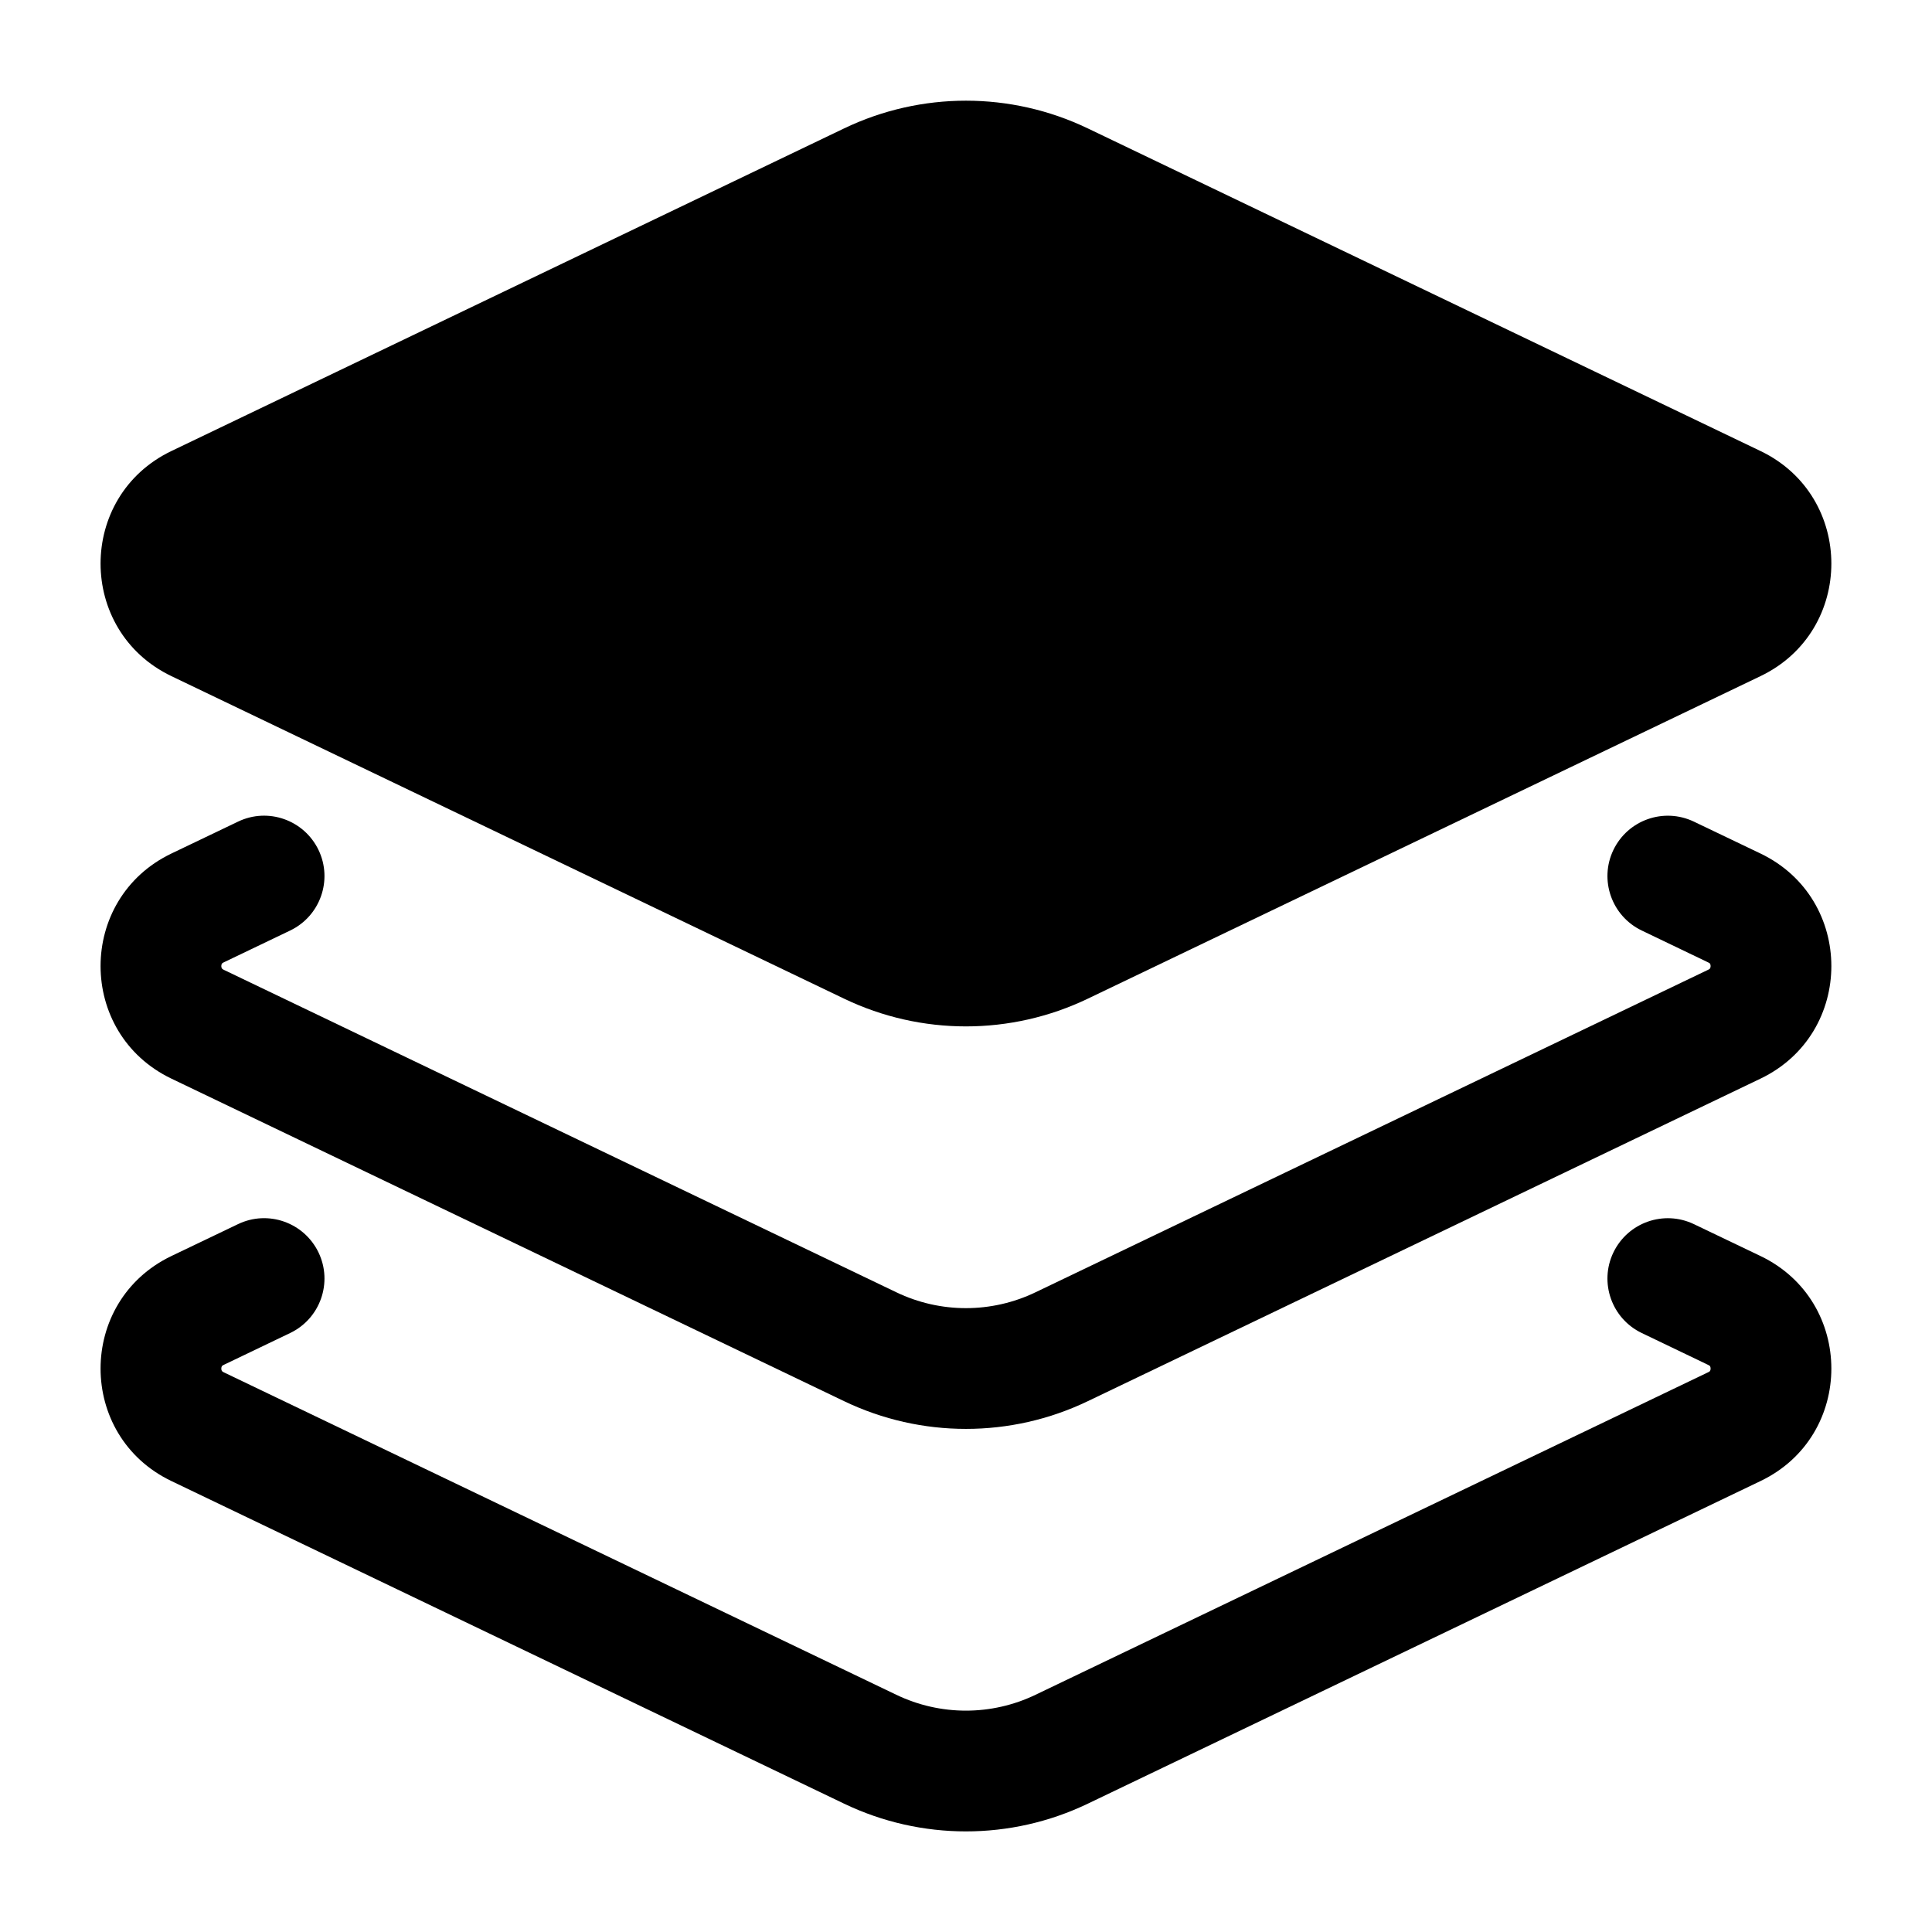 <svg width="24" height="24" viewBox="0 0 24 24" fill="none" xmlns="http://www.w3.org/2000/svg">
<path d="M13.513 1.595C12.556 1.136 11.443 1.136 10.486 1.595L2.129 5.603C0.956 6.166 0.956 7.836 2.129 8.399L10.486 12.406C11.443 12.865 12.556 12.865 13.513 12.406L21.87 8.399C23.043 7.836 23.043 6.166 21.87 5.603L13.513 1.595Z" fill="#000"/>
<path d="M3.605 11.559C3.978 11.38 4.136 10.932 3.957 10.559C3.777 10.185 3.329 10.027 2.956 10.207L2.129 10.603C0.956 11.166 0.956 12.836 2.129 13.399L10.486 17.406C11.443 17.865 12.556 17.865 13.513 17.406L21.87 13.399C23.043 12.836 23.043 11.166 21.87 10.603L21.043 10.207C20.669 10.028 20.222 10.185 20.042 10.559C19.863 10.932 20.021 11.38 20.394 11.559L21.221 11.956C21.231 11.961 21.236 11.964 21.238 11.966C21.24 11.968 21.242 11.97 21.243 11.972C21.246 11.977 21.25 11.987 21.25 12.001C21.25 12.015 21.246 12.024 21.243 12.029C21.242 12.032 21.24 12.034 21.238 12.035C21.236 12.037 21.231 12.041 21.221 12.046L12.864 16.053C12.317 16.316 11.681 16.316 11.134 16.053L2.777 12.046C2.768 12.041 2.763 12.037 2.761 12.035C2.759 12.034 2.757 12.032 2.756 12.029C2.753 12.024 2.749 12.015 2.749 12.001C2.749 11.987 2.753 11.977 2.756 11.972C2.757 11.97 2.759 11.968 2.761 11.966C2.763 11.964 2.767 11.961 2.777 11.956L3.605 11.559Z" fill="#000"/>
<path d="M3.605 16.559C3.978 16.38 4.136 15.932 3.957 15.559C3.777 15.185 3.329 15.027 2.956 15.207L2.129 15.603C0.956 16.166 0.956 17.836 2.129 18.398L10.486 22.406C11.443 22.865 12.556 22.865 13.513 22.406L21.87 18.398C23.043 17.836 23.043 16.166 21.87 15.603L21.043 15.207C20.669 15.028 20.222 15.185 20.042 15.559C19.863 15.932 20.021 16.38 20.394 16.559L21.221 16.956C21.231 16.961 21.236 16.965 21.238 16.966L21.241 16.969L21.243 16.972C21.246 16.977 21.25 16.987 21.25 17.001C21.25 17.015 21.246 17.024 21.243 17.029C21.242 17.032 21.24 17.034 21.238 17.035C21.236 17.037 21.231 17.041 21.221 17.046L12.864 21.053C12.317 21.316 11.681 21.316 11.134 21.053L2.777 17.046C2.768 17.041 2.763 17.037 2.761 17.035C2.759 17.034 2.757 17.032 2.756 17.029C2.753 17.024 2.749 17.015 2.749 17.001C2.749 16.987 2.753 16.977 2.756 16.972C2.757 16.97 2.759 16.968 2.761 16.966C2.763 16.965 2.767 16.961 2.777 16.956L3.605 16.559Z" fill="#000"/>
</svg>
